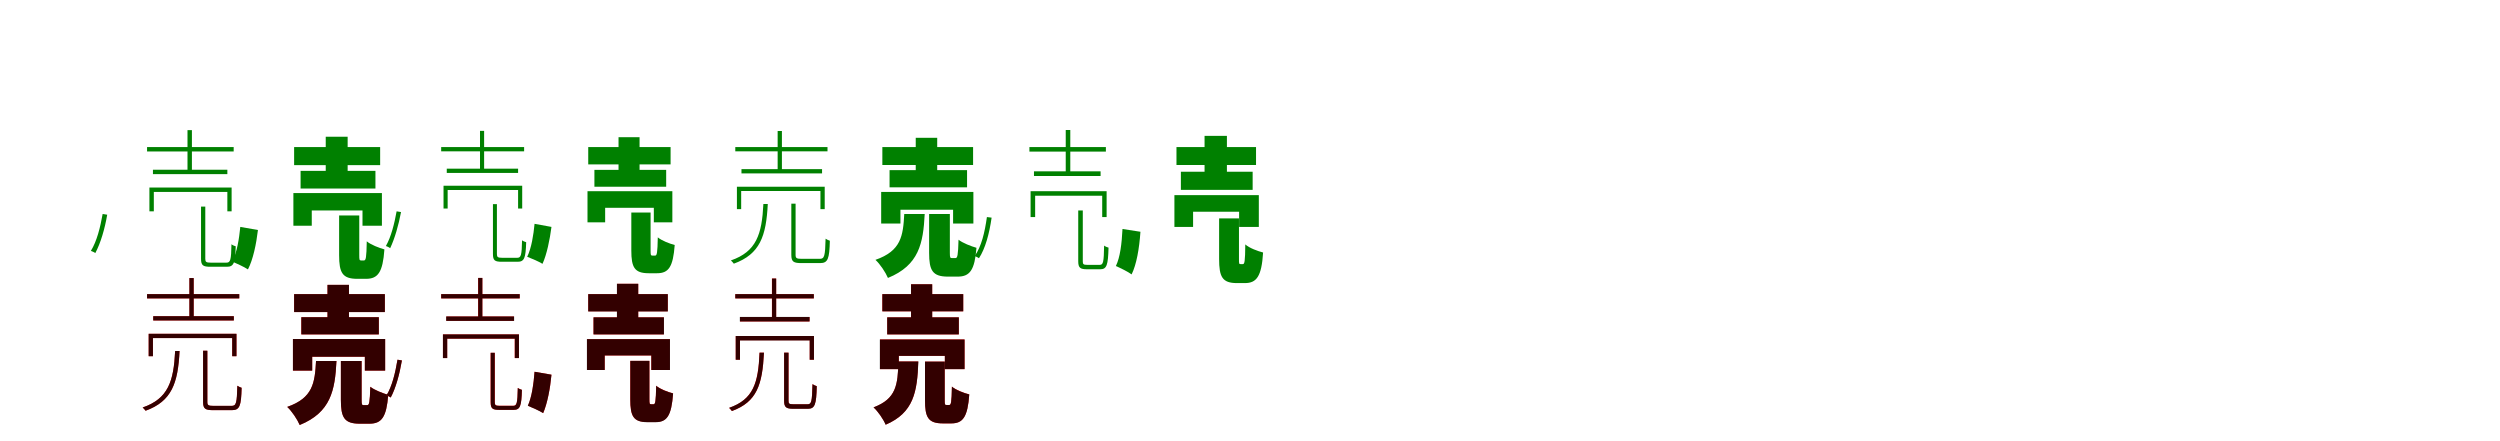 <?xml version="1.0" encoding="UTF-8"?>
<svg width="1700" height="300" xmlns="http://www.w3.org/2000/svg">
<rect width="100%" height="100%" fill="white"/>
<g fill="green" transform="translate(100 100) scale(0.1 -0.1)"><path d="M0.0 -0.0V-30.0H589.0V0.0H0.0ZM40.0 -154.0V-184.0H546.0V-154.0H40.0ZM16.0 -275.0V-437.0H46.0V-305.0H546.0V-437.0H575.0V-275.0H16.0ZM275.0 115.0V-169.0H305.0V115.0H275.0ZM367.0 -405.0V-759.0C367.0 -806.0 381.0 -814.0 432.0 -814.0C444.0 -814.0 532.0 -814.0 543.0 -814.0C590.0 -814.0 600.0 -788.0 603.0 -675.0C594.0 -672.0 582.0 -668.0 574.0 -661.0C572.0 -768.0 567.0 -786.0 540.0 -786.0C521.0 -786.0 446.0 -786.0 433.0 -786.0C402.0 -786.0 396.0 -781.0 396.0 -760.0V-405.0H367.0ZM-302.0 -455.0C-318.0 -545.0 -341.0 -640.0 -382.0 -706.0C-373.0 -709.0 -357.0 -716.0 -352.0 -721.0C-316.0 -654.0 -287.0 -555.0 -271.0 -460.0L-302.0 -455.0Z"/></g>
<g fill="green" transform="translate(200 100) scale(0.1 -0.1)"><path d="M0.0 0.0V-123.0H585.0V0.0H0.0ZM44.0 -162.0V-282.0H553.0V-162.0H44.0ZM-5.0 -313.0V-535.0H120.0V-431.0H465.0V-535.0H597.0V-313.0H-5.0ZM215.0 70.0V-226.0H364.0V70.0H215.0ZM306.0 -465.0V-735.0C306.0 -854.0 328.0 -896.0 429.0 -896.0C447.0 -896.0 471.0 -896.0 489.0 -896.0C570.0 -896.0 603.0 -852.0 614.0 -696.0C578.0 -686.0 521.0 -664.0 494.0 -641.0C492.0 -753.0 488.0 -771.0 475.0 -771.0C470.0 -771.0 460.0 -771.0 455.0 -771.0C444.0 -771.0 443.0 -766.0 443.0 -734.0V-465.0H306.0ZM-366.0 -543.0C-374.0 -623.0 -388.0 -718.0 -422.0 -779.0C-392.0 -791.0 -339.0 -815.0 -314.0 -832.0C-279.0 -765.0 -257.0 -658.0 -246.0 -564.0L-366.0 -543.0Z"/></g>
<g fill="green" transform="translate(300 100) scale(0.1 -0.1)"><path d="M0.0 -0.0V-29.0H564.0V0.0H0.0ZM38.0 -147.0V-176.0H523.0V-147.0H38.0ZM16.0 -263.0V-418.0H44.0V-292.0H523.0V-418.0H551.0V-263.0H16.0ZM264.0 110.0V-162.0H292.0V110.0H264.0ZM352.0 -388.0V-727.0C352.0 -772.0 365.0 -780.0 414.0 -780.0C425.0 -780.0 510.0 -780.0 520.0 -780.0C565.0 -780.0 575.0 -755.0 578.0 -647.0C569.0 -644.0 557.0 -640.0 550.0 -634.0C548.0 -736.0 543.0 -753.0 517.0 -753.0C499.0 -753.0 427.0 -753.0 415.0 -753.0C385.0 -753.0 379.0 -748.0 379.0 -728.0V-388.0H352.0ZM-303.0 -437.0C-318.0 -520.0 -340.0 -610.0 -376.0 -673.0C-367.0 -676.0 -351.0 -683.0 -347.0 -688.0C-316.0 -623.0 -289.0 -529.0 -273.0 -442.0L-303.0 -437.0Z"/></g>
<g fill="green" transform="translate(400 100) scale(0.1 -0.1)"><path d="M0.0 0.0V-118.0H560.0V0.0H0.0ZM42.0 -155.0V-270.0H530.0V-155.0H42.0ZM-5.0 -300.0V-512.0H115.0V-413.0H446.0V-512.0H572.0V-300.0H-5.0ZM206.0 67.0V-216.0H349.0V67.0H206.0ZM293.0 -445.0V-704.0C293.0 -817.0 314.0 -858.0 411.0 -858.0C428.0 -858.0 451.0 -858.0 468.0 -858.0C546.0 -858.0 577.0 -816.0 588.0 -666.0C553.0 -657.0 499.0 -636.0 473.0 -614.0C471.0 -721.0 467.0 -738.0 455.0 -738.0C450.0 -738.0 440.0 -738.0 436.0 -738.0C425.0 -738.0 424.0 -733.0 424.0 -703.0V-445.0H293.0ZM-365.0 -522.0C-372.0 -596.0 -386.0 -687.0 -415.0 -746.0C-386.0 -757.0 -335.0 -779.0 -311.0 -794.0C-282.0 -731.0 -261.0 -629.0 -250.0 -543.0L-365.0 -522.0Z"/></g>
<g fill="green" transform="translate(500 100) scale(0.1 -0.1)"><path d="M0.0 0.0V-29.0H627.0V0.0H0.0ZM42.0 -150.0V-179.0H590.0V-150.0H42.0ZM11.0 -270.0V-422.0H40.0V-299.0H579.0V-422.0H608.0V-270.0H11.0ZM288.0 109.0V-164.0H317.0V109.0H288.0ZM381.0 -385.0V-733.0C381.0 -781.0 397.0 -789.0 451.0 -789.0C463.0 -789.0 564.0 -789.0 577.0 -789.0C630.0 -789.0 640.0 -760.0 643.0 -637.0C634.0 -634.0 622.0 -629.0 614.0 -623.0C611.0 -742.0 606.0 -760.0 575.0 -760.0C553.0 -760.0 466.0 -760.0 451.0 -760.0C416.0 -760.0 410.0 -755.0 410.0 -733.0V-385.0H381.0ZM191.0 -387.0C181.0 -593.0 144.0 -711.0 -30.0 -771.0C-24.0 -776.0 -14.0 -787.0 -10.0 -793.0C168.0 -728.0 210.0 -606.0 221.0 -387.0H191.0Z"/></g>
<g fill="green" transform="translate(600 100) scale(0.1 -0.1)"><path d="M0.0 0.0V-122.0H617.0V0.0H0.0ZM49.0 -157.0V-274.0H576.0V-157.0H49.0ZM-8.0 -305.0V-520.0H123.0V-426.0H481.0V-520.0H619.0V-305.0H-8.0ZM227.0 63.0V-230.0H373.0V63.0H227.0ZM318.0 -455.0V-719.0C318.0 -839.0 341.0 -881.0 446.0 -881.0C465.0 -881.0 492.0 -881.0 512.0 -881.0C595.0 -881.0 628.0 -837.0 640.0 -685.0C604.0 -675.0 545.0 -652.0 518.0 -630.0C515.0 -737.0 511.0 -755.0 497.0 -755.0C491.0 -755.0 478.0 -755.0 473.0 -755.0C461.0 -755.0 459.0 -751.0 459.0 -718.0V-455.0H318.0ZM149.0 -455.0C141.0 -604.0 128.0 -706.0 -47.0 -767.0C-16.0 -795.0 22.0 -852.0 38.0 -890.0C249.0 -804.0 278.0 -655.0 288.0 -455.0H149.0Z"/></g>
<g fill="green" transform="translate(700 100) scale(0.1 -0.1)"><path d="M0.0 0.0V-31.0H520.0V0.0H0.0ZM31.0 -165.0V-197.0H484.0V-165.0H31.0ZM8.0 -300.0V-476.0H39.0V-331.0H495.0V-476.0H525.0V-300.0H8.0ZM247.0 116.0V-183.0H278.0V116.0H247.0ZM332.0 -431.0V-776.0C332.0 -821.0 345.0 -831.0 392.0 -831.0C403.0 -831.0 472.0 -831.0 482.0 -831.0C526.0 -831.0 535.0 -802.0 538.0 -684.0C528.0 -681.0 517.0 -677.0 508.0 -670.0C506.0 -784.0 502.0 -801.0 478.0 -801.0C463.0 -801.0 404.0 -801.0 392.0 -801.0C367.0 -801.0 363.0 -796.0 363.0 -777.0V-431.0H332.0ZM-289.0 -476.0C-304.0 -582.0 -326.0 -675.0 -372.0 -741.0C-363.0 -744.0 -348.0 -752.0 -343.0 -756.0C-300.0 -690.0 -273.0 -591.0 -257.0 -480.0L-289.0 -476.0Z"/></g>
<g fill="green" transform="translate(800 100) scale(0.1 -0.1)"><path d="M0.0 0.0V-122.0H541.0V0.0H0.0ZM30.0 -168.0V-291.0H518.0V-168.0H30.0ZM-14.0 -327.0V-543.0H113.0V-440.0H426.0V-543.0H560.0V-327.0H-14.0ZM191.0 76.0V-221.0H343.0V76.0H191.0ZM290.0 -485.0V-761.0C290.0 -882.0 311.0 -925.0 411.0 -925.0C428.0 -925.0 447.0 -925.0 465.0 -925.0C544.0 -925.0 579.0 -881.0 589.0 -717.0C553.0 -708.0 494.0 -686.0 468.0 -662.0C467.0 -780.0 463.0 -796.0 451.0 -796.0C447.0 -796.0 440.0 -796.0 436.0 -796.0C425.0 -796.0 425.0 -792.0 425.0 -760.0V-485.0H290.0ZM-367.0 -557.0C-372.0 -657.0 -383.0 -749.0 -412.0 -809.0C-382.0 -822.0 -329.0 -848.0 -305.0 -866.0C-272.0 -799.0 -253.0 -692.0 -245.0 -576.0L-367.0 -557.0Z"/></g>
<g fill="red" transform="translate(100 200) scale(0.1 -0.1)"><path d="M0.0 0.0V-29.0H627.0V0.0H0.0ZM42.0 -150.0V-179.0H590.0V-150.0H42.0ZM11.0 -270.0V-422.0H40.0V-299.0H579.0V-422.0H608.0V-270.0H11.0ZM288.0 109.0V-164.0H317.0V109.0H288.0ZM381.0 -385.0V-733.0C381.0 -781.0 397.0 -789.0 451.0 -789.0C463.0 -789.0 564.0 -789.0 577.0 -789.0C630.0 -789.0 640.0 -760.0 643.0 -637.0C634.0 -634.0 622.0 -629.0 614.0 -623.0C611.0 -742.0 606.0 -760.0 575.0 -760.0C553.0 -760.0 466.0 -760.0 451.0 -760.0C416.0 -760.0 410.0 -755.0 410.0 -733.0V-385.0H381.0ZM191.0 -387.0C181.0 -593.0 144.0 -711.0 -30.0 -771.0C-24.0 -776.0 -14.0 -787.0 -10.0 -793.0C168.0 -728.0 210.0 -606.0 221.0 -387.0H191.0Z"/></g>
<g fill="black" opacity=".8" transform="translate(100 200) scale(0.1 -0.1)"><path d="M0.0 0.0V-29.0H627.0V0.0H0.0ZM42.0 -150.0V-179.0H590.0V-150.0H42.0ZM11.0 -270.0V-422.0H40.0V-299.0H579.0V-422.0H608.0V-270.0H11.0ZM288.0 109.0V-164.0H317.0V109.0H288.0ZM381.0 -385.0V-733.0C381.0 -781.0 397.0 -789.0 451.0 -789.0C463.0 -789.0 564.0 -789.0 577.0 -789.0C630.0 -789.0 640.0 -760.0 643.0 -637.0C634.0 -634.0 622.0 -629.0 614.0 -623.0C611.0 -742.0 606.0 -760.0 575.0 -760.0C553.0 -760.0 466.0 -760.0 451.0 -760.0C416.0 -760.0 410.0 -755.0 410.0 -733.0V-385.0H381.0ZM191.0 -387.0C181.0 -593.0 144.0 -711.0 -30.0 -771.0C-24.0 -776.0 -14.0 -787.0 -10.0 -793.0C168.0 -728.0 210.0 -606.0 221.0 -387.0H191.0Z"/></g>
<g fill="red" transform="translate(200 200) scale(0.1 -0.1)"><path d="M0.0 0.0V-122.0H617.0V0.0H0.0ZM49.0 -157.0V-274.0H576.0V-157.0H49.0ZM-8.0 -305.0V-520.0H123.0V-426.0H481.0V-520.0H619.0V-305.0H-8.0ZM227.0 63.0V-230.0H373.0V63.0H227.0ZM318.0 -455.0V-719.0C318.0 -839.0 341.0 -881.0 446.0 -881.0C465.0 -881.0 492.0 -881.0 512.0 -881.0C595.0 -881.0 628.0 -837.0 640.0 -685.0C604.0 -675.0 545.0 -652.0 518.0 -630.0C515.0 -737.0 511.0 -755.0 497.0 -755.0C491.0 -755.0 478.0 -755.0 473.0 -755.0C461.0 -755.0 459.0 -751.0 459.0 -718.0V-455.0H318.0ZM149.0 -455.0C141.0 -604.0 128.0 -706.0 -47.0 -767.0C-16.0 -795.0 22.0 -852.0 38.0 -890.0C249.0 -804.0 278.0 -655.0 288.0 -455.0H149.0Z"/></g>
<g fill="black" opacity=".8" transform="translate(200 200) scale(0.1 -0.1)"><path d="M0.0 0.0V-122.0H617.0V0.0H0.0ZM49.0 -157.0V-274.0H576.0V-157.0H49.0ZM-8.0 -305.0V-520.0H123.0V-426.0H481.0V-520.0H619.0V-305.0H-8.0ZM227.0 63.0V-230.0H373.0V63.0H227.0ZM318.0 -455.0V-719.0C318.0 -839.0 341.0 -881.0 446.0 -881.0C465.0 -881.0 492.0 -881.0 512.0 -881.0C595.0 -881.0 628.0 -837.0 640.0 -685.0C604.0 -675.0 545.0 -652.0 518.0 -630.0C515.0 -737.0 511.0 -755.0 497.0 -755.0C491.0 -755.0 478.0 -755.0 473.0 -755.0C461.0 -755.0 459.0 -751.0 459.0 -718.0V-455.0H318.0ZM149.0 -455.0C141.0 -604.0 128.0 -706.0 -47.0 -767.0C-16.0 -795.0 22.0 -852.0 38.0 -890.0C249.0 -804.0 278.0 -655.0 288.0 -455.0H149.0Z"/></g>
<g fill="red" transform="translate(300 200) scale(0.1 -0.1)"><path d="M0.0 0.0V-29.0H534.0V0.0H0.0ZM35.0 -152.0V-182.0H495.0V-152.0H35.0ZM12.0 -274.0V-435.0H41.0V-303.0H500.0V-435.0H529.0V-274.0H12.0ZM251.0 110.0V-168.0H280.0V110.0H251.0ZM336.0 -399.0V-734.0C336.0 -779.0 349.0 -787.0 396.0 -787.0C407.0 -787.0 483.0 -787.0 493.0 -787.0C537.0 -787.0 546.0 -761.0 549.0 -651.0C540.0 -648.0 529.0 -644.0 521.0 -638.0C519.0 -743.0 514.0 -759.0 490.0 -759.0C473.0 -759.0 409.0 -759.0 397.0 -759.0C370.0 -759.0 365.0 -755.0 365.0 -735.0V-399.0H336.0ZM-297.0 -446.0C-312.0 -536.0 -334.0 -626.0 -371.0 -689.0C-363.0 -692.0 -348.0 -699.0 -343.0 -703.0C-309.0 -639.0 -283.0 -545.0 -267.0 -451.0L-297.0 -446.0Z"/></g>
<g fill="black" opacity=".8" transform="translate(300 200) scale(0.1 -0.1)"><path d="M0.0 0.0V-29.0H534.0V0.0H0.0ZM34.0 -152.0V-182.0H496.0V-152.0H34.0ZM12.0 -274.0V-435.0H41.0V-303.0H501.0V-435.0H529.0V-274.0H12.0ZM252.0 110.0V-168.0H280.0V110.0H252.0ZM337.0 -399.0V-734.0C337.0 -779.0 349.0 -787.0 396.0 -787.0C407.0 -787.0 484.0 -787.0 493.0 -787.0C537.0 -787.0 546.0 -761.0 549.0 -651.0C540.0 -648.0 528.0 -644.0 521.0 -638.0C519.0 -743.0 514.0 -760.0 490.0 -760.0C473.0 -760.0 409.0 -760.0 397.0 -760.0C370.0 -760.0 364.0 -755.0 364.0 -735.0V-399.0H337.0ZM-297.0 -446.0C-312.0 -536.0 -333.0 -625.0 -372.0 -688.0C-363.0 -691.0 -347.0 -699.0 -343.0 -703.0C-309.0 -639.0 -283.0 -545.0 -267.0 -451.0L-297.0 -446.0Z"/></g>
<g fill="red" transform="translate(400 200) scale(0.1 -0.1)"><path d="M0.0 0.0V-117.0H541.0V0.0H0.0ZM36.0 -158.0V-274.0H514.0V-158.0H36.0ZM-8.0 -306.0V-516.0H112.0V-417.0H429.0V-516.0H555.0V-306.0H-8.0ZM196.0 70.0V-214.0H340.0V70.0H196.0ZM286.0 -454.0V-715.0C286.0 -830.0 306.0 -870.0 403.0 -870.0C420.0 -870.0 440.0 -870.0 458.0 -870.0C534.0 -870.0 566.0 -828.0 577.0 -675.0C542.0 -666.0 487.0 -645.0 462.0 -623.0C460.0 -733.0 456.0 -749.0 444.0 -749.0C440.0 -749.0 431.0 -749.0 427.0 -749.0C417.0 -749.0 416.0 -745.0 416.0 -714.0V-454.0H286.0ZM-365.0 -528.0C-371.0 -611.0 -384.0 -701.0 -410.0 -759.0C-382.0 -770.0 -330.0 -793.0 -306.0 -809.0C-279.0 -745.0 -259.0 -644.0 -250.0 -548.0L-365.0 -528.0Z"/></g>
<g fill="black" opacity=".8" transform="translate(400 200) scale(0.1 -0.1)"><path d="M0.0 0.0V-118.0H541.0V0.0H0.0ZM36.0 -158.0V-274.0H515.0V-158.0H36.0ZM-9.0 -306.0V-516.0H112.0V-417.0H429.0V-516.0H556.0V-306.0H-9.0ZM195.0 70.0V-214.0H340.0V70.0H195.0ZM286.0 -454.0V-715.0C286.0 -829.0 307.0 -871.0 403.0 -871.0C420.0 -871.0 440.0 -871.0 457.0 -871.0C535.0 -871.0 566.0 -829.0 577.0 -675.0C542.0 -667.0 487.0 -646.0 462.0 -623.0C460.0 -733.0 456.0 -749.0 444.0 -749.0C440.0 -749.0 431.0 -749.0 428.0 -749.0C417.0 -749.0 416.0 -744.0 416.0 -714.0V-454.0H286.0ZM-365.0 -528.0C-371.0 -611.0 -384.0 -701.0 -411.0 -759.0C-382.0 -771.0 -331.0 -794.0 -307.0 -809.0C-279.0 -746.0 -259.0 -644.0 -250.0 -548.0L-365.0 -528.0Z"/></g>
<g fill="red" transform="translate(500 200) scale(0.1 -0.1)"><path d="M0.0 0.0V-29.0H534.0V0.0H0.0ZM32.0 -156.0V-186.0H505.0V-156.0H32.0ZM3.0 -285.0V-446.0H32.0V-314.0H506.0V-446.0H535.0V-285.0H3.0ZM249.0 106.0V-172.0H278.0V106.0H249.0ZM332.0 -398.0V-725.0C332.0 -770.0 346.0 -779.0 394.0 -779.0C405.0 -779.0 483.0 -779.0 494.0 -779.0C542.0 -779.0 551.0 -749.0 554.0 -626.0C544.0 -623.0 533.0 -618.0 525.0 -612.0C522.0 -733.0 518.0 -749.0 491.0 -749.0C474.0 -749.0 407.0 -749.0 394.0 -749.0C366.0 -749.0 362.0 -745.0 362.0 -725.0V-398.0H332.0ZM165.0 -398.0C156.0 -605.0 122.0 -716.0 -42.0 -774.0C-36.0 -779.0 -27.0 -790.0 -23.0 -795.0C147.0 -733.0 184.0 -617.0 195.0 -398.0H165.0Z"/></g>
<g fill="black" opacity=".8" transform="translate(500 200) scale(0.1 -0.1)"><path d="M0.0 0.0V-29.0H534.0V0.0H0.0ZM31.0 -155.0V-186.0H505.0V-155.0H31.0ZM3.0 -285.0V-446.0H32.0V-315.0H506.0V-446.0H535.0V-285.0H3.0ZM250.0 106.0V-173.0H278.0V106.0H250.0ZM332.0 -398.0V-725.0C332.0 -770.0 346.0 -780.0 395.0 -780.0C405.0 -780.0 483.0 -780.0 494.0 -780.0C542.0 -780.0 551.0 -749.0 554.0 -626.0C544.0 -623.0 533.0 -618.0 525.0 -612.0C522.0 -733.0 518.0 -749.0 491.0 -749.0C474.0 -749.0 407.0 -749.0 394.0 -749.0C366.0 -749.0 362.0 -744.0 362.0 -725.0V-398.0H332.0ZM165.0 -398.0C157.0 -605.0 123.0 -716.0 -42.0 -773.0C-36.0 -778.0 -26.0 -790.0 -23.0 -795.0C147.0 -732.0 184.0 -616.0 195.0 -398.0H165.0Z"/></g>
<g fill="red" transform="translate(600 200) scale(0.1 -0.1)"><path d="M0.0 0.0V-117.0H550.0V0.0H0.0ZM33.0 -158.0V-274.0H520.0V-158.0H33.0ZM-16.0 -308.0V-510.0H112.0V-420.0H425.0V-510.0H559.0V-308.0H-16.0ZM195.0 67.0V-217.0H339.0V67.0H195.0ZM290.0 -459.0V-720.0C290.0 -838.0 311.0 -879.0 411.0 -879.0C429.0 -879.0 450.0 -879.0 469.0 -879.0C547.0 -879.0 580.0 -837.0 591.0 -682.0C556.0 -673.0 498.0 -651.0 473.0 -629.0C471.0 -738.0 467.0 -754.0 454.0 -754.0C450.0 -754.0 440.0 -754.0 436.0 -754.0C425.0 -754.0 424.0 -751.0 424.0 -719.0V-459.0H290.0ZM110.0 -458.0C105.0 -617.0 95.0 -712.0 -60.0 -770.0C-30.0 -797.0 8.0 -852.0 23.0 -888.0C213.0 -806.0 238.0 -665.0 244.0 -458.0H110.0Z"/></g>
<g fill="black" opacity=".8" transform="translate(600 200) scale(0.1 -0.1)"><path d="M0.0 0.0V-117.0H550.0V0.0H0.0ZM33.0 -158.0V-274.0H520.0V-158.0H33.0ZM-17.0 -309.0V-510.0H112.0V-420.0H425.0V-510.0H559.0V-309.0H-17.0ZM195.0 67.0V-216.0H339.0V67.0H195.0ZM290.0 -459.0V-720.0C290.0 -837.0 311.0 -879.0 412.0 -879.0C429.0 -879.0 450.0 -879.0 469.0 -879.0C547.0 -879.0 580.0 -837.0 591.0 -682.0C556.0 -674.0 498.0 -652.0 473.0 -629.0C471.0 -739.0 467.0 -754.0 455.0 -754.0C450.0 -754.0 440.0 -754.0 437.0 -754.0C425.0 -754.0 424.0 -751.0 424.0 -719.0V-459.0H290.0ZM109.0 -458.0C105.0 -617.0 95.0 -712.0 -60.0 -770.0C-30.0 -797.0 8.0 -852.0 22.0 -888.0C213.0 -807.0 237.0 -665.0 245.0 -458.0H109.0Z"/></g>
</svg>
